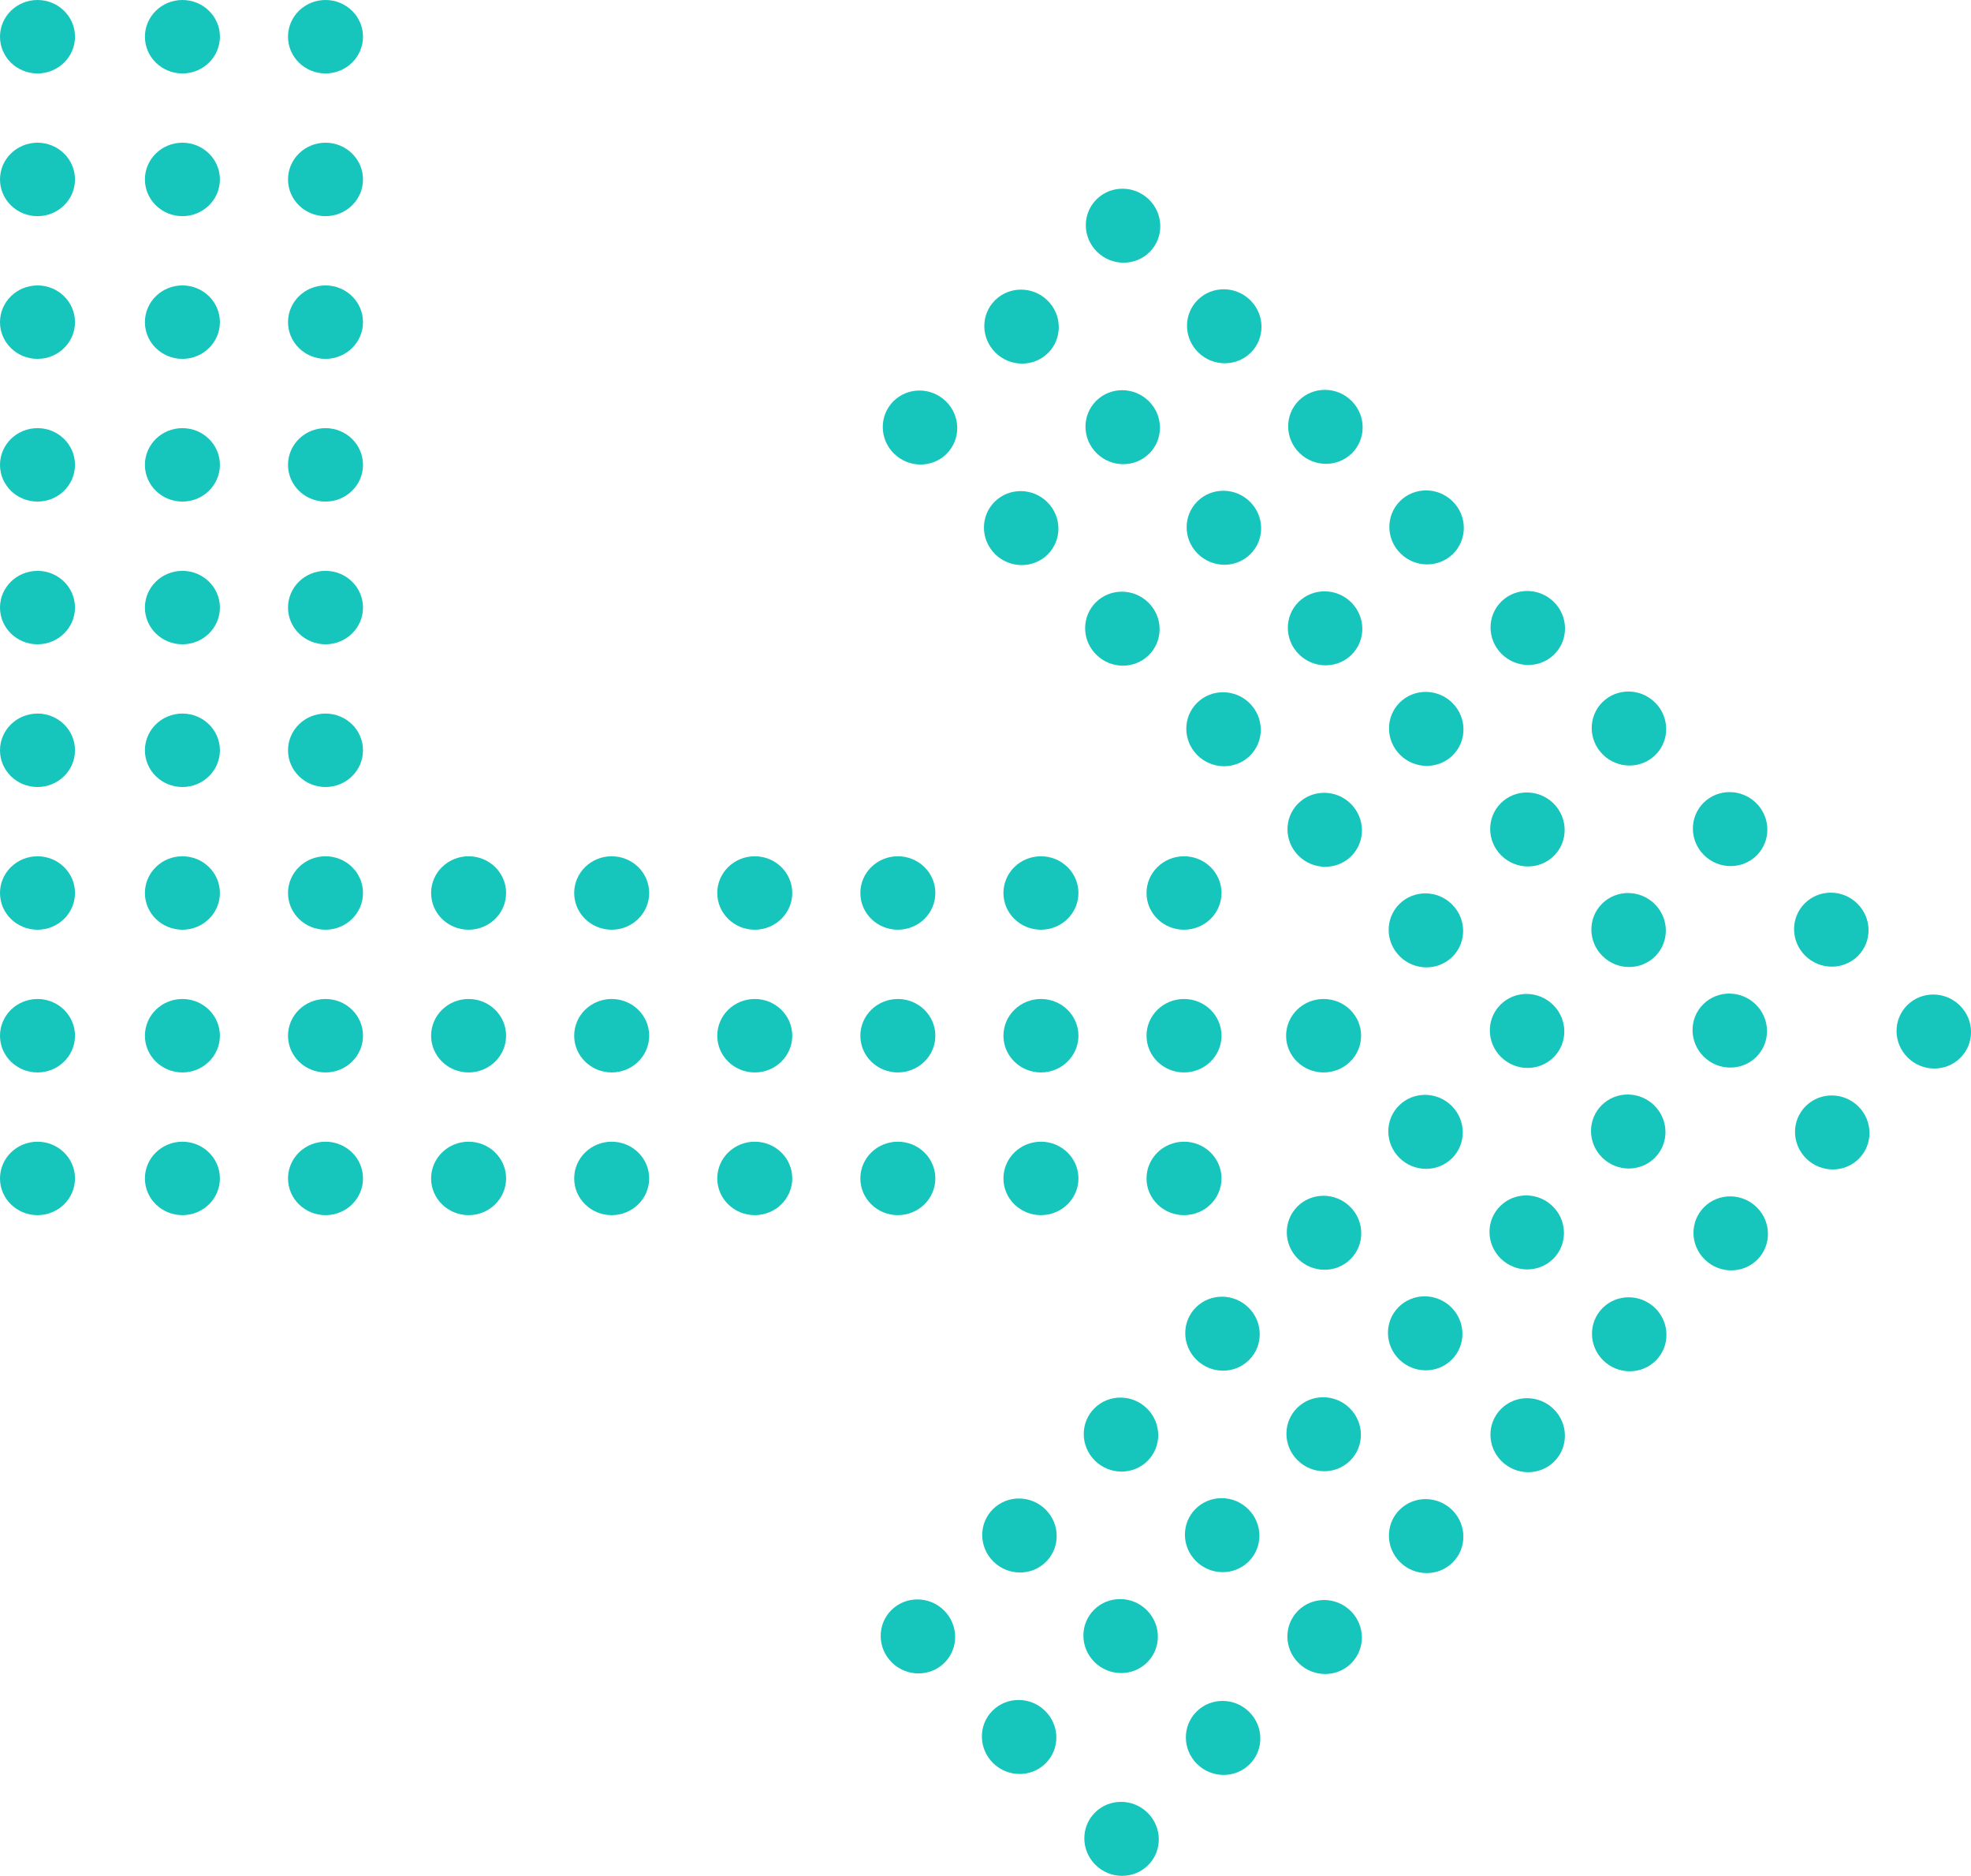 <?xml version="1.0" encoding="UTF-8"?><svg id="Layer_2" xmlns="http://www.w3.org/2000/svg" viewBox="0 0 981.89 934.29"><defs><style>.cls-1{fill:#16c5bb;}</style></defs><g id="Layer_1-2"><path id="Path_216" class="cls-1" d="M950.33,526.7h0c-7.3-7.25-7.38-18.92-.19-26.06,7.19-7.14,18.93-7.06,26.23.19s7.38,18.92.19,26.06-18.93,7.06-26.23-.19"/><path id="Path_228" class="cls-1" d="M899.75,576.97h0c-7.3-7.25-7.38-18.92-.19-26.06,7.19-7.14,18.93-7.06,26.23.19,7.3,7.25,7.38,18.92.19,26.06s-18.93,7.06-26.23-.19"/><path id="Path_239" class="cls-1" d="M849.17,627.23h0c-7.3-7.25-7.38-18.92-.19-26.06,7.19-7.14,18.93-7.06,26.23.19,7.3,7.25,7.38,18.92.19,26.06-7.19,7.14-18.93,7.06-26.23-.19"/><path id="Path_249" class="cls-1" d="M798.6,677.49h0c-7.3-7.25-7.38-18.92-.19-26.06,7.19-7.14,18.93-7.06,26.23.19,7.3,7.25,7.38,18.92.19,26.06-7.19,7.14-18.93,7.06-26.23-.19"/><path id="Path_258" class="cls-1" d="M748.02,727.75h0c-7.3-7.25-7.38-18.92-.19-26.06,7.19-7.14,18.93-7.06,26.23.19,7.3,7.25,7.38,18.92.19,26.06-7.19,7.14-18.93,7.06-26.23-.19"/><path id="Path_266" class="cls-1" d="M697.44,778.01h0c-7.3-7.25-7.38-18.92-.19-26.06,7.19-7.14,18.93-7.06,26.23.19,7.3,7.25,7.38,18.92.19,26.06-7.19,7.14-18.93,7.06-26.23-.19"/><path id="Path_273" class="cls-1" d="M646.87,828.27h0c-7.3-7.25-7.38-18.92-.19-26.06,7.19-7.14,18.93-7.06,26.23.19,7.3,7.25,7.38,18.92.19,26.06-7.19,7.14-18.93,7.06-26.23-.19"/><path id="Path_279" class="cls-1" d="M596.29,878.53h0c-7.3-7.25-7.38-18.92-.19-26.06s18.93-7.06,26.23.19c7.3,7.25,7.38,18.92.19,26.06-7.19,7.14-18.93,7.06-26.23-.19"/><path id="Path_215" class="cls-1" d="M899.28,475.97h0c-7.3-7.25-7.38-18.92-.19-26.06,7.19-7.14,18.93-7.06,26.23.19,7.3,7.25,7.38,18.92.19,26.06-7.19,7.14-18.93,7.06-26.23-.19"/><path id="Path_227" class="cls-1" d="M848.7,526.23h0c-7.3-7.25-7.38-18.92-.19-26.06,7.19-7.14,18.93-7.06,26.23.19,7.3,7.25,7.38,18.92.19,26.06-7.19,7.14-18.93,7.06-26.23-.19"/><path id="Path_238" class="cls-1" d="M798.12,576.5h0c-7.3-7.25-7.38-18.92-.19-26.06,7.19-7.14,18.93-7.06,26.23.19,7.3,7.25,7.38,18.92.19,26.06-7.19,7.14-18.93,7.06-26.23-.19"/><path id="Path_248" class="cls-1" d="M747.55,626.76h0c-7.3-7.25-7.38-18.92-.19-26.06,7.19-7.14,18.93-7.06,26.23.19s7.38,18.92.19,26.06c-7.19,7.14-18.93,7.06-26.23-.19"/><path id="Path_257" class="cls-1" d="M696.97,677.02h0c-7.3-7.25-7.38-18.92-.19-26.06,7.19-7.14,18.93-7.06,26.23.19,7.3,7.25,7.38,18.92.19,26.06s-18.93,7.06-26.23-.19"/><path id="Path_265" class="cls-1" d="M646.39,727.28h0c-7.3-7.25-7.38-18.92-.19-26.06,7.19-7.14,18.93-7.06,26.23.19,7.3,7.25,7.38,18.92.19,26.06-7.19,7.14-18.93,7.06-26.23-.19"/><path id="Path_272" class="cls-1" d="M595.82,777.54h0c-7.3-7.25-7.38-18.92-.19-26.06,7.19-7.14,18.93-7.06,26.23.19,7.3,7.25,7.38,18.92.19,26.06-7.19,7.14-18.93,7.06-26.23-.19"/><path id="Path_278" class="cls-1" d="M545.24,827.8h0c-7.3-7.25-7.38-18.92-.19-26.06,7.19-7.14,18.93-7.06,26.23.19,7.3,7.25,7.38,18.92.19,26.06-7.19,7.14-18.93,7.06-26.23-.19"/><path id="Path_283" class="cls-1" d="M494.67,878.06h0c-7.3-7.25-7.38-18.92-.19-26.06,7.19-7.14,18.93-7.06,26.23.19,7.3,7.25,7.38,18.92.19,26.06-7.19,7.14-18.93,7.06-26.23-.19"/><path id="Path_215-2" class="cls-1" d="M848.87,425.88h0c-7.3-7.25-7.38-18.92-.19-26.06s18.93-7.06,26.23.19c7.3,7.25,7.38,18.92.19,26.06-7.19,7.14-18.93,7.06-26.23-.19"/><path id="Path_227-2" class="cls-1" d="M798.3,476.15h0c-7.3-7.25-7.38-18.92-.19-26.06,7.19-7.14,18.93-7.06,26.23.19,7.3,7.25,7.38,18.92.19,26.06-7.19,7.14-18.93,7.06-26.23-.19"/><path id="Path_238-2" class="cls-1" d="M747.72,526.41h0c-7.3-7.25-7.38-18.92-.19-26.06,7.19-7.14,18.93-7.06,26.23.19,7.3,7.25,7.38,18.92.19,26.06-7.19,7.14-18.93,7.06-26.23-.19"/><path id="Path_248-2" class="cls-1" d="M697.14,576.67h0c-7.3-7.25-7.38-18.92-.19-26.06,7.19-7.14,18.93-7.06,26.23.19,7.3,7.25,7.38,18.92.19,26.06-7.19,7.14-18.93,7.06-26.23-.19"/><path id="Path_257-2" class="cls-1" d="M646.57,626.93h0c-7.3-7.25-7.38-18.92-.19-26.06,7.19-7.14,18.93-7.06,26.23.19,7.3,7.25,7.38,18.92.19,26.06-7.19,7.14-18.93,7.06-26.23-.19"/><path id="Path_265-2" class="cls-1" d="M595.99,677.19h0c-7.3-7.25-7.38-18.92-.19-26.06,7.19-7.14,18.93-7.06,26.23.19,7.3,7.25,7.38,18.92.19,26.06-7.19,7.14-18.93,7.06-26.23-.19"/><path id="Path_272-2" class="cls-1" d="M545.42,727.45h0c-7.3-7.25-7.38-18.92-.19-26.06,7.19-7.14,18.93-7.06,26.23.19,7.3,7.25,7.38,18.92.19,26.06-7.19,7.14-18.93,7.06-26.23-.19"/><path id="Path_278-2" class="cls-1" d="M494.84,777.71h0c-7.3-7.25-7.38-18.92-.19-26.06,7.19-7.14,18.93-7.06,26.23.19,7.3,7.25,7.38,18.92.19,26.06-7.19,7.14-18.93,7.06-26.23-.19"/><path id="Path_283-2" class="cls-1" d="M444.26,827.98h0c-7.3-7.25-7.38-18.92-.19-26.06,7.19-7.14,18.93-7.06,26.23.19,7.3,7.25,7.38,18.92.19,26.06-7.19,7.14-18.93,7.06-26.23-.19"/><path id="Path_215-3" class="cls-1" d="M798.47,375.79h0c-7.3-7.25-7.38-18.92-.19-26.06,7.19-7.14,18.93-7.06,26.23.19,7.3,7.25,7.38,18.92.19,26.06-7.19,7.14-18.93,7.06-26.23-.19"/><path id="Path_227-3" class="cls-1" d="M747.89,426.06h0c-7.3-7.25-7.38-18.92-.19-26.06,7.19-7.14,18.93-7.06,26.23.19,7.3,7.25,7.38,18.92.19,26.06-7.19,7.14-18.93,7.06-26.23-.19"/><path id="Path_238-3" class="cls-1" d="M697.32,476.32h0c-7.3-7.25-7.38-18.92-.19-26.06,7.19-7.14,18.93-7.06,26.23.19,7.3,7.25,7.38,18.92.19,26.06-7.19,7.14-18.93,7.06-26.23-.19"/><path id="Path_215-4" class="cls-1" d="M748.07,325.71h0c-7.3-7.25-7.38-18.92-.19-26.06,7.19-7.14,18.93-7.06,26.23.19,7.3,7.25,7.38,18.92.19,26.06-7.19,7.14-18.93,7.06-26.23-.19"/><path id="Path_227-4" class="cls-1" d="M697.49,375.97h0c-7.3-7.25-7.38-18.92-.19-26.06,7.19-7.14,18.93-7.06,26.23.19,7.3,7.25,7.38,18.92.19,26.06-7.19,7.14-18.93,7.06-26.23-.19"/><path id="Path_238-4" class="cls-1" d="M646.91,426.23h0c-7.3-7.25-7.38-18.92-.19-26.06s18.93-7.06,26.23.19c7.3,7.25,7.38,18.92.19,26.06-7.19,7.14-18.93,7.06-26.23-.19"/><path id="Path_215-5" class="cls-1" d="M697.66,275.62h0c-7.3-7.25-7.38-18.92-.19-26.06,7.19-7.14,18.93-7.06,26.23.19,7.3,7.25,7.38,18.92.19,26.06-7.19,7.14-18.93,7.06-26.23-.19"/><path id="Path_227-5" class="cls-1" d="M647.09,325.88h0c-7.3-7.25-7.38-18.92-.19-26.06,7.19-7.14,18.93-7.06,26.23.19,7.3,7.25,7.38,18.92.19,26.06-7.19,7.14-18.93,7.06-26.23-.19"/><path id="Path_238-5" class="cls-1" d="M596.51,376.14h0c-7.3-7.25-7.38-18.92-.19-26.06,7.19-7.14,18.93-7.06,26.23.19,7.3,7.25,7.38,18.92.19,26.06-7.19,7.14-18.93,7.06-26.23-.19"/><path id="Path_215-6" class="cls-1" d="M647.26,225.53h0c-7.3-7.25-7.38-18.92-.19-26.06,7.19-7.14,18.93-7.06,26.23.19,7.3,7.25,7.38,18.92.19,26.06-7.19,7.14-18.93,7.06-26.23-.19"/><path id="Path_227-6" class="cls-1" d="M596.68,275.79h0c-7.3-7.25-7.38-18.92-.19-26.06,7.19-7.14,18.93-7.06,26.23.19,7.3,7.25,7.38,18.92.19,26.06s-18.93,7.06-26.23-.19"/><path id="Path_238-6" class="cls-1" d="M546.11,326.05h0c-7.3-7.25-7.38-18.92-.19-26.06,7.19-7.14,18.93-7.06,26.23.19,7.3,7.25,7.38,18.92.19,26.06-7.19,7.14-18.93,7.06-26.23-.19"/><path id="Path_215-7" class="cls-1" d="M596.86,175.44h0c-7.3-7.25-7.38-18.92-.19-26.06,7.19-7.14,18.93-7.06,26.23.19s7.38,18.92.19,26.06-18.93,7.06-26.23-.19"/><path id="Path_227-7" class="cls-1" d="M546.28,225.7h0c-7.3-7.25-7.38-18.92-.19-26.06,7.19-7.14,18.93-7.06,26.23.19,7.3,7.25,7.38,18.92.19,26.06-7.19,7.14-18.93,7.06-26.23-.19"/><path id="Path_238-7" class="cls-1" d="M495.7,275.96h0c-7.3-7.25-7.38-18.92-.19-26.06,7.19-7.14,18.93-7.06,26.23.19,7.3,7.25,7.38,18.92.19,26.06-7.19,7.14-18.93,7.06-26.23-.19"/><path id="Path_215-8" class="cls-1" d="M546.45,125.35h0c-7.3-7.25-7.38-18.92-.19-26.06,7.19-7.14,18.93-7.06,26.23.19,7.3,7.25,7.38,18.92.19,26.06-7.19,7.14-18.93,7.06-26.23-.19"/><path id="Path_227-8" class="cls-1" d="M495.88,175.61h0c-7.3-7.25-7.38-18.92-.19-26.06,7.19-7.14,18.93-7.06,26.23.19,7.3,7.25,7.38,18.92.19,26.06-7.19,7.14-18.93,7.06-26.23-.19"/><path id="Path_238-8" class="cls-1" d="M445.3,225.87h0c-7.3-7.25-7.38-18.92-.19-26.06,7.19-7.14,18.93-7.06,26.23.19,7.3,7.25,7.38,18.92.19,26.06-7.19,7.14-18.93,7.06-26.23-.19"/><path id="Path_284" class="cls-1" d="M545.71,928.8h0c-7.3-7.25-7.38-18.92-.19-26.06,7.19-7.14,18.93-7.06,26.23.19,7.3,7.25,7.38,18.92.19,26.06-7.19,7.14-18.93,7.06-26.23-.19"/><path id="Path_216-2" class="cls-1" d="M18.68,568.64h0c10.32,0,18.68,8.19,18.68,18.29s-8.36,18.29-18.68,18.29C8.36,605.23,0,597.04,0,586.94c0-10.1,8.36-18.29,18.68-18.29"/><path id="Path_228-2" class="cls-1" d="M18.68,497.56h0c10.32,0,18.68,8.19,18.68,18.29s-8.36,18.29-18.68,18.29S0,525.96,0,515.86c0-10.1,8.36-18.29,18.68-18.29"/><path id="Path_239-2" class="cls-1" d="M18.68,426.48h0c10.32,0,18.68,8.19,18.68,18.29s-8.36,18.29-18.68,18.29C8.36,463.07,0,454.88,0,444.78c0-10.1,8.36-18.29,18.68-18.29"/><path id="Path_249-2" class="cls-1" d="M18.68,355.4h0c10.32,0,18.68,8.19,18.68,18.29,0,10.1-8.36,18.29-18.68,18.29C8.36,391.99,0,383.8,0,373.7c0-10.1,8.36-18.29,18.68-18.29"/><path id="Path_258-2" class="cls-1" d="M18.68,284.32h0c10.32,0,18.68,8.19,18.68,18.29,0,10.1-8.36,18.29-18.68,18.29C8.36,320.91,0,312.72,0,302.62c0-10.1,8.36-18.29,18.68-18.29"/><path id="Path_266-2" class="cls-1" d="M18.68,213.24h0c10.32,0,18.68,8.19,18.68,18.29s-8.36,18.29-18.68,18.29S0,241.64,0,231.53c0-10.1,8.36-18.29,18.68-18.29"/><path id="Path_273-2" class="cls-1" d="M18.68,142.16h0c10.32,0,18.68,8.19,18.68,18.29s-8.36,18.29-18.68,18.29C8.36,178.75,0,170.56,0,160.46c0-10.1,8.36-18.29,18.68-18.29"/><path id="Path_279-2" class="cls-1" d="M18.68,71.08h0c10.32,0,18.68,8.19,18.68,18.29,0,10.1-8.36,18.29-18.68,18.29-10.32,0-18.68-8.19-18.68-18.29,0-10.1,8.36-18.29,18.68-18.29"/><path id="Path_215-9" class="cls-1" d="M90.87,568.64h0c10.32,0,18.68,8.19,18.68,18.29s-8.36,18.29-18.68,18.29-18.68-8.19-18.68-18.29,8.36-18.29,18.68-18.29"/><path id="Path_227-9" class="cls-1" d="M90.87,497.56h0c10.32,0,18.68,8.19,18.68,18.29,0,10.1-8.36,18.29-18.68,18.29-10.32,0-18.68-8.19-18.68-18.29,0-10.1,8.36-18.29,18.68-18.29"/><path id="Path_238-9" class="cls-1" d="M90.87,426.48h0c10.32,0,18.68,8.19,18.68,18.29s-8.36,18.29-18.68,18.29c-10.32,0-18.68-8.19-18.68-18.29,0-10.1,8.36-18.29,18.68-18.29"/><path id="Path_248-3" class="cls-1" d="M90.87,355.4h0c10.32,0,18.68,8.19,18.68,18.29s-8.36,18.29-18.68,18.29c-10.32,0-18.68-8.19-18.68-18.29,0-10.1,8.36-18.29,18.68-18.29"/><path id="Path_257-3" class="cls-1" d="M90.87,284.32h0c10.32,0,18.68,8.19,18.68,18.29s-8.36,18.29-18.68,18.29c-10.32,0-18.68-8.19-18.68-18.29,0-10.1,8.36-18.29,18.68-18.29"/><path id="Path_265-3" class="cls-1" d="M90.87,213.24h0c10.32,0,18.68,8.19,18.68,18.29s-8.36,18.29-18.68,18.29-18.68-8.19-18.68-18.29c0-10.1,8.36-18.29,18.68-18.29"/><path id="Path_272-3" class="cls-1" d="M90.87,142.16h0c10.32,0,18.68,8.19,18.68,18.29s-8.36,18.29-18.68,18.29c-10.32,0-18.68-8.19-18.68-18.29,0-10.1,8.36-18.29,18.68-18.29"/><path id="Path_278-3" class="cls-1" d="M90.87,71.08h0c10.32,0,18.68,8.19,18.68,18.29s-8.36,18.29-18.68,18.29c-10.32,0-18.68-8.19-18.68-18.29,0-10.1,8.36-18.29,18.68-18.29"/><path id="Path_283-3" class="cls-1" d="M90.87,0h0C101.19,0,109.56,8.19,109.56,18.29s-8.36,18.29-18.68,18.29c-10.32,0-18.68-8.19-18.68-18.29C72.19,8.19,80.56,0,90.87,0"/><path id="Path_215-10" class="cls-1" d="M162.16,568.64h0c10.32,0,18.68,8.19,18.68,18.29s-8.36,18.29-18.68,18.29c-10.32,0-18.68-8.19-18.68-18.29,0-10.1,8.36-18.29,18.68-18.29"/><path id="Path_227-10" class="cls-1" d="M162.16,497.56h0c10.32,0,18.68,8.19,18.68,18.29,0,10.1-8.36,18.29-18.68,18.29-10.32,0-18.68-8.19-18.68-18.29,0-10.1,8.36-18.29,18.68-18.29"/><path id="Path_238-10" class="cls-1" d="M162.16,426.48h0c10.32,0,18.68,8.19,18.68,18.29s-8.36,18.29-18.68,18.29c-10.32,0-18.68-8.19-18.68-18.29,0-10.1,8.36-18.29,18.68-18.29"/><path id="Path_248-4" class="cls-1" d="M162.16,355.4h0c10.32,0,18.68,8.19,18.68,18.29,0,10.1-8.36,18.29-18.68,18.29-10.32,0-18.68-8.19-18.68-18.29,0-10.1,8.36-18.29,18.68-18.29"/><path id="Path_257-4" class="cls-1" d="M162.16,284.32h0c10.32,0,18.68,8.19,18.68,18.29s-8.36,18.29-18.68,18.29c-10.32,0-18.68-8.19-18.68-18.29,0-10.1,8.36-18.29,18.68-18.29"/><path id="Path_265-4" class="cls-1" d="M162.16,213.24h0c10.32,0,18.68,8.19,18.68,18.29s-8.36,18.29-18.68,18.29c-10.32,0-18.68-8.19-18.68-18.29,0-10.1,8.36-18.29,18.68-18.29"/><path id="Path_272-4" class="cls-1" d="M162.16,142.16h0c10.32,0,18.68,8.19,18.68,18.29s-8.36,18.29-18.68,18.29c-10.32,0-18.68-8.19-18.68-18.29s8.36-18.29,18.68-18.29"/><path id="Path_278-4" class="cls-1" d="M162.16,71.08h0c10.32,0,18.68,8.19,18.68,18.29s-8.36,18.29-18.68,18.29-18.68-8.19-18.68-18.29c0-10.1,8.36-18.29,18.68-18.29"/><path id="Path_283-4" class="cls-1" d="M162.16,0h0C172.47,0,180.84,8.19,180.84,18.29s-8.36,18.29-18.68,18.29c-10.32,0-18.68-8.19-18.68-18.29C143.48,8.19,151.84,0,162.16,0"/><path id="Path_215-11" class="cls-1" d="M233.44,568.64h0c10.32,0,18.68,8.19,18.68,18.29s-8.36,18.29-18.68,18.29c-10.32,0-18.68-8.19-18.68-18.29,0-10.1,8.36-18.29,18.68-18.29"/><path id="Path_227-11" class="cls-1" d="M233.44,497.56h0c10.32,0,18.68,8.19,18.68,18.29,0,10.1-8.36,18.29-18.68,18.29-10.32,0-18.68-8.19-18.68-18.29,0-10.1,8.36-18.29,18.68-18.29"/><path id="Path_238-11" class="cls-1" d="M233.44,426.48h0c10.32,0,18.68,8.19,18.68,18.29,0,10.1-8.36,18.29-18.68,18.29-10.32,0-18.68-8.19-18.68-18.29,0-10.1,8.36-18.29,18.68-18.29"/><path id="Path_215-12" class="cls-1" d="M304.72,568.64h0c10.32,0,18.68,8.19,18.68,18.29s-8.36,18.29-18.68,18.29-18.68-8.19-18.68-18.29c0-10.1,8.36-18.29,18.68-18.29"/><path id="Path_227-12" class="cls-1" d="M304.72,497.56h0c10.32,0,18.68,8.19,18.68,18.29,0,10.1-8.36,18.29-18.68,18.29-10.32,0-18.68-8.19-18.68-18.29,0-10.1,8.36-18.29,18.68-18.29"/><path id="Path_238-12" class="cls-1" d="M304.72,426.48h0c10.32,0,18.68,8.19,18.68,18.29s-8.36,18.29-18.68,18.29c-10.32,0-18.68-8.19-18.68-18.29,0-10.1,8.36-18.29,18.68-18.29"/><path id="Path_215-13" class="cls-1" d="M376,568.64h0c10.32,0,18.68,8.19,18.68,18.29s-8.36,18.29-18.68,18.29c-10.32,0-18.68-8.19-18.68-18.29,0-10.1,8.36-18.29,18.68-18.29"/><path id="Path_227-13" class="cls-1" d="M376,497.56h0c10.32,0,18.68,8.19,18.68,18.29,0,10.1-8.36,18.29-18.68,18.29-10.32,0-18.68-8.19-18.68-18.29,0-10.1,8.36-18.29,18.68-18.29"/><path id="Path_238-13" class="cls-1" d="M376,426.48h0c10.32,0,18.68,8.19,18.68,18.29s-8.36,18.29-18.68,18.29c-10.32,0-18.68-8.19-18.68-18.29,0-10.1,8.36-18.29,18.68-18.29"/><path id="Path_215-14" class="cls-1" d="M447.28,568.64h0c10.32,0,18.68,8.19,18.68,18.29,0,10.1-8.36,18.29-18.68,18.29-10.32,0-18.68-8.19-18.68-18.29,0-10.1,8.36-18.29,18.68-18.29"/><path id="Path_227-14" class="cls-1" d="M447.28,497.56h0c10.32,0,18.68,8.19,18.68,18.29s-8.36,18.29-18.68,18.29c-10.32,0-18.68-8.19-18.68-18.29,0-10.1,8.36-18.29,18.68-18.29"/><path id="Path_238-14" class="cls-1" d="M447.28,426.48h0c10.32,0,18.68,8.19,18.68,18.29,0,10.1-8.36,18.29-18.68,18.29s-18.68-8.19-18.68-18.29c0-10.1,8.36-18.29,18.68-18.29"/><path id="Path_215-15" class="cls-1" d="M518.56,568.64h0c10.32,0,18.68,8.19,18.68,18.29s-8.36,18.29-18.68,18.29c-10.32,0-18.68-8.19-18.68-18.29,0-10.1,8.36-18.29,18.68-18.29"/><path id="Path_227-15" class="cls-1" d="M518.56,497.56h0c10.32,0,18.68,8.19,18.68,18.29s-8.36,18.29-18.68,18.29c-10.32,0-18.68-8.19-18.68-18.29,0-10.1,8.36-18.29,18.68-18.29"/><path id="Path_238-15" class="cls-1" d="M518.56,426.48h0c10.32,0,18.68,8.19,18.68,18.29,0,10.1-8.36,18.29-18.68,18.29-10.32,0-18.68-8.19-18.68-18.29,0-10.1,8.36-18.29,18.68-18.29"/><path id="Path_215-16" class="cls-1" d="M589.84,568.64h0c10.32,0,18.68,8.19,18.68,18.29s-8.36,18.29-18.68,18.29-18.68-8.19-18.68-18.29c0-10.1,8.36-18.29,18.68-18.29"/><path id="Path_227-16" class="cls-1" d="M589.84,497.56h0c10.32,0,18.68,8.19,18.68,18.29,0,10.1-8.36,18.29-18.68,18.29-10.32,0-18.68-8.19-18.68-18.29,0-10.1,8.36-18.29,18.68-18.29"/><path id="Path_227-17" class="cls-1" d="M663.21,497.56h-3.83c10.32,0,18.68,8.19,18.68,18.29,0,10.1-8.36,18.29-18.68,18.29-10.32,0-18.68-8.19-18.68-18.29,0-10.1,8.36-18.29,18.68-18.29"/><path id="Path_238-16" class="cls-1" d="M589.84,426.48h0c10.32,0,18.68,8.19,18.68,18.29,0,10.1-8.36,18.29-18.68,18.29-10.32,0-18.68-8.19-18.68-18.29,0-10.1,8.36-18.29,18.68-18.29"/><path id="Path_284-2" class="cls-1" d="M18.68,0h0c10.32,0,18.68,8.19,18.68,18.29s-8.36,18.29-18.68,18.29C8.36,36.59,0,28.4,0,18.29,0,8.19,8.36,0,18.68,0"/></g></svg>